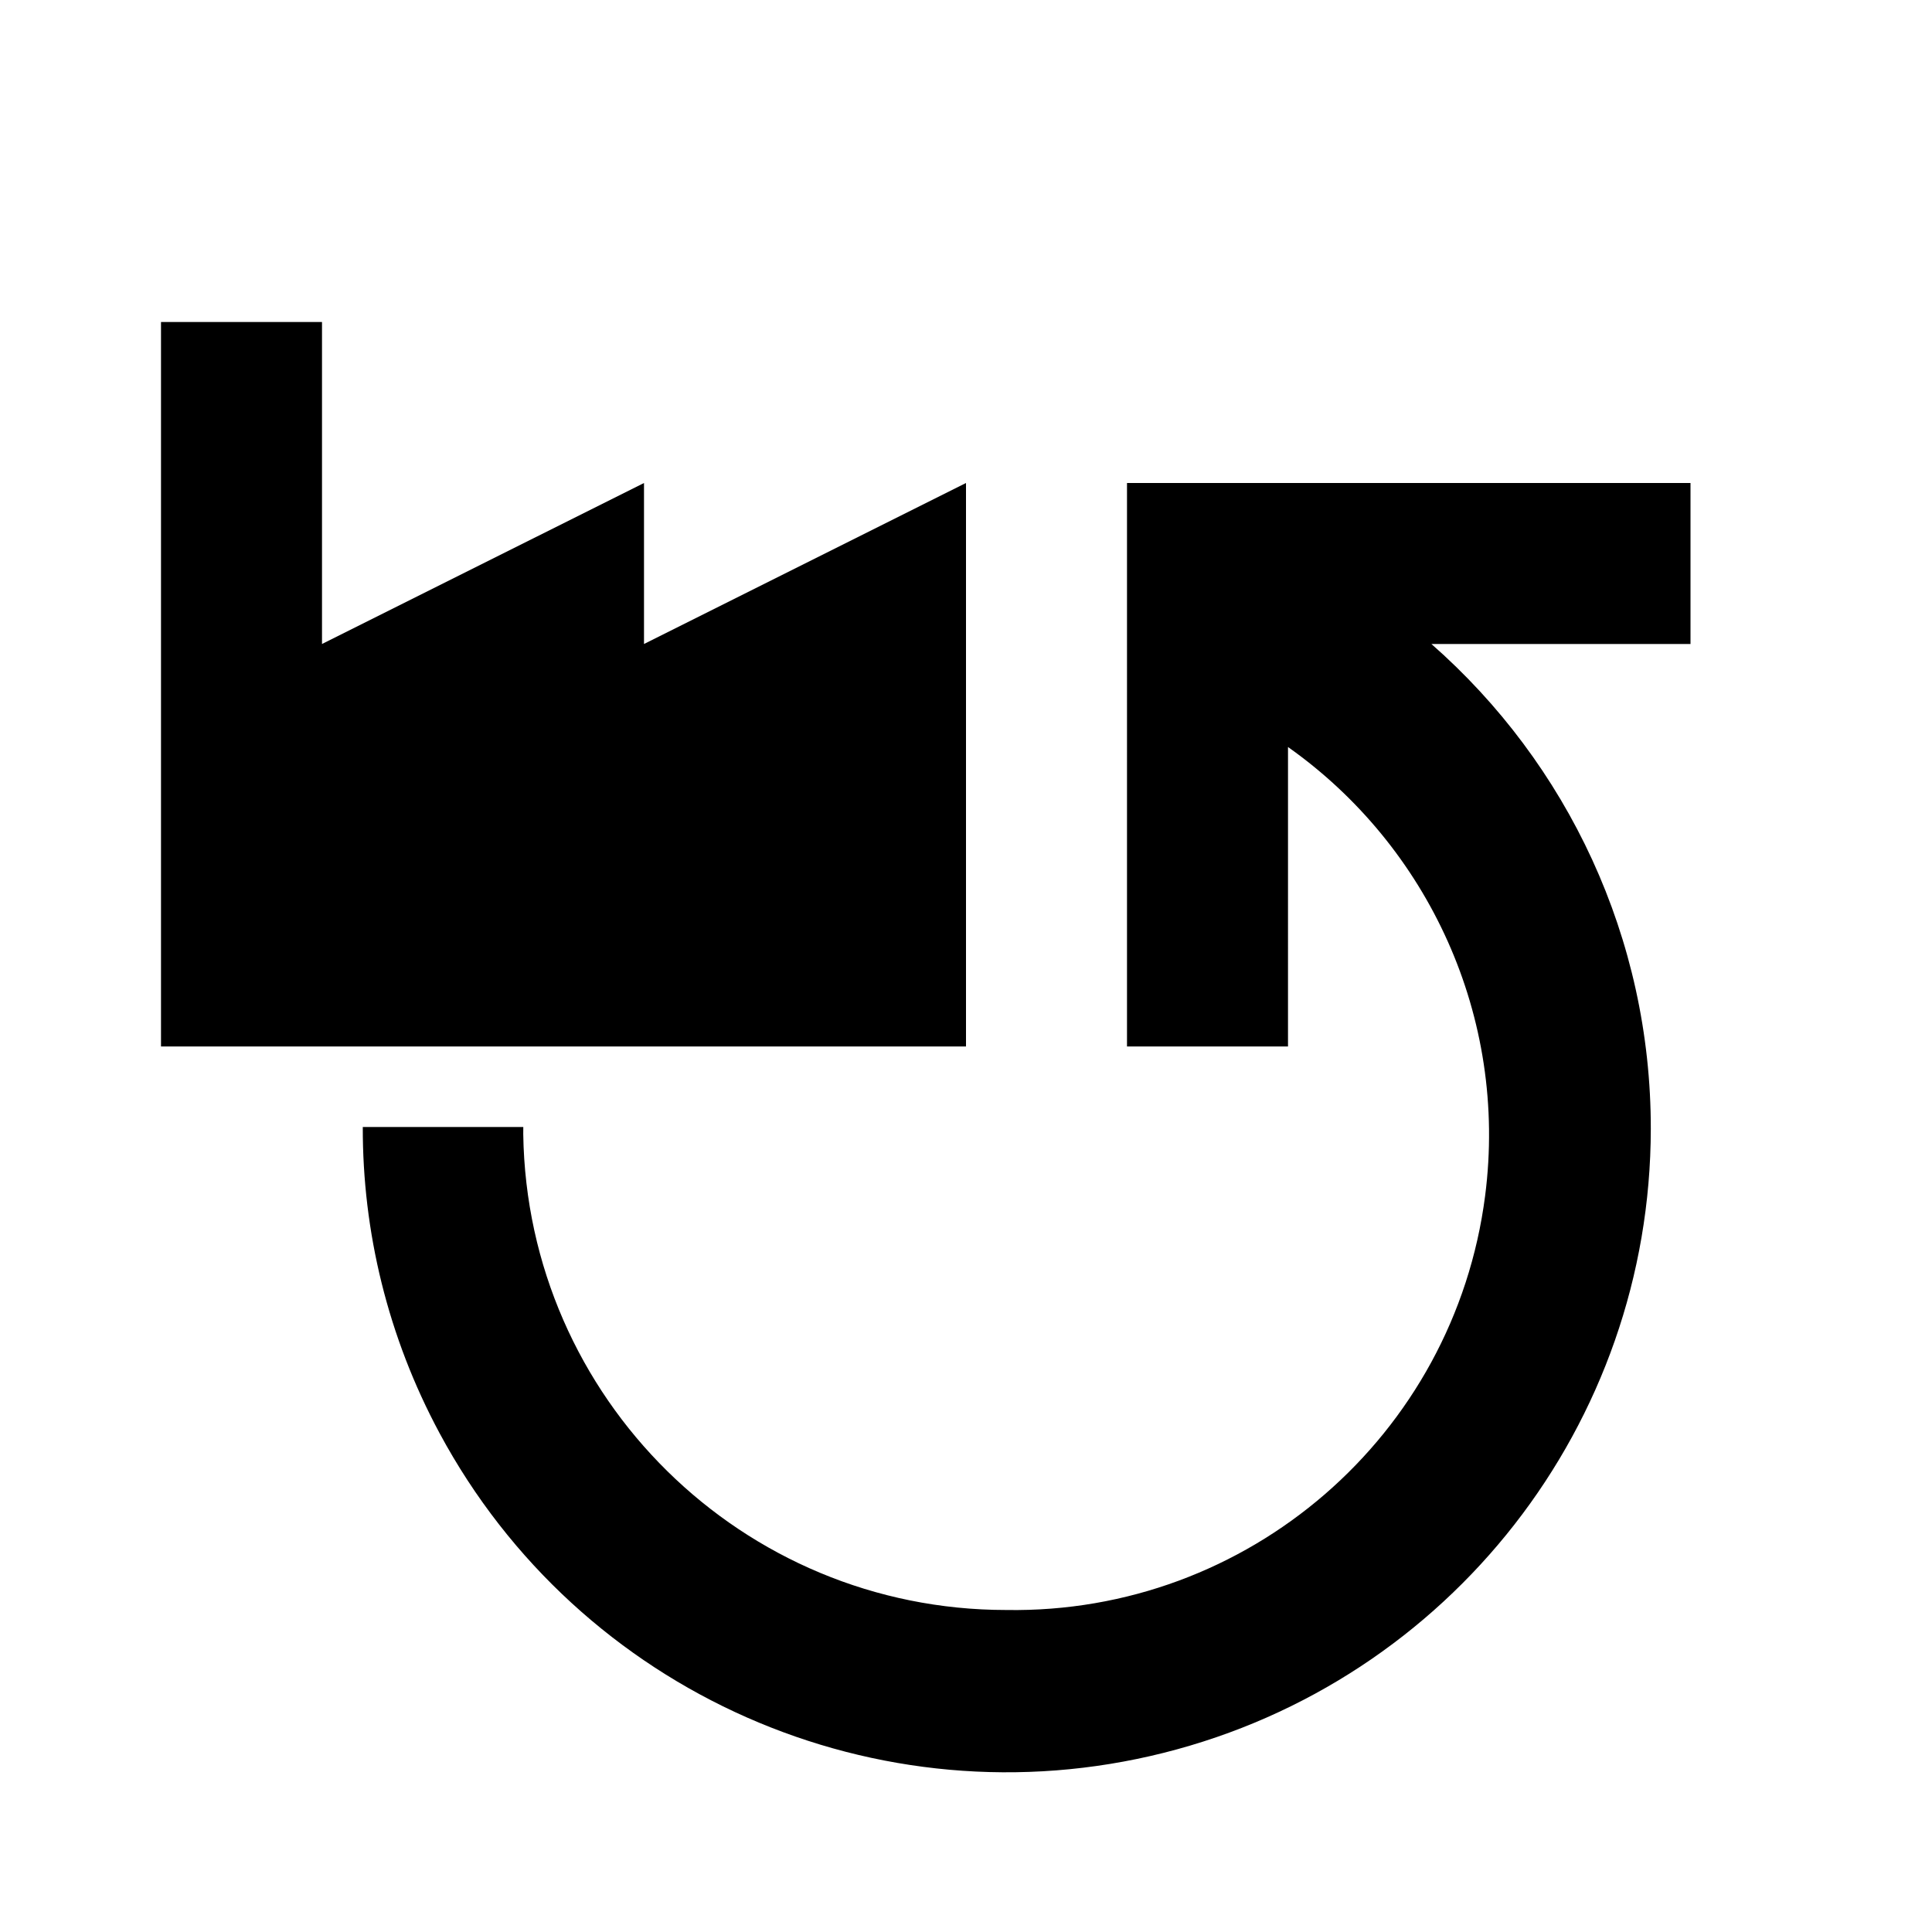 <svg xmlns="http://www.w3.org/2000/svg" width="3em" height="3em" viewBox="0 0 512 512"><path fill="currentColor" fill-rule="evenodd" d="M448 128v42.666l-68.666-.003c36.078 31.659 58.188 77.991 58.146 128.474c-.065 78.179-53.241 146.318-129.062 165.376c-75.82 19.058-154.896-15.838-191.92-84.695c-13.778-25.625-20.421-53.514-20.357-81.152h42.538q-.013.96-.012 1.92c1.05 69.942 58.05 126.088 128 126.08c64.072 1.056 118.709-46.195 126.906-109.749c6.124-47.483-15.135-92.74-52.237-118.947l-.002 79.363h-42.667V128zM85.334 85.333v85.333L170.667 128v42.666L256 128v149.333H42.667v-192z"/></svg>